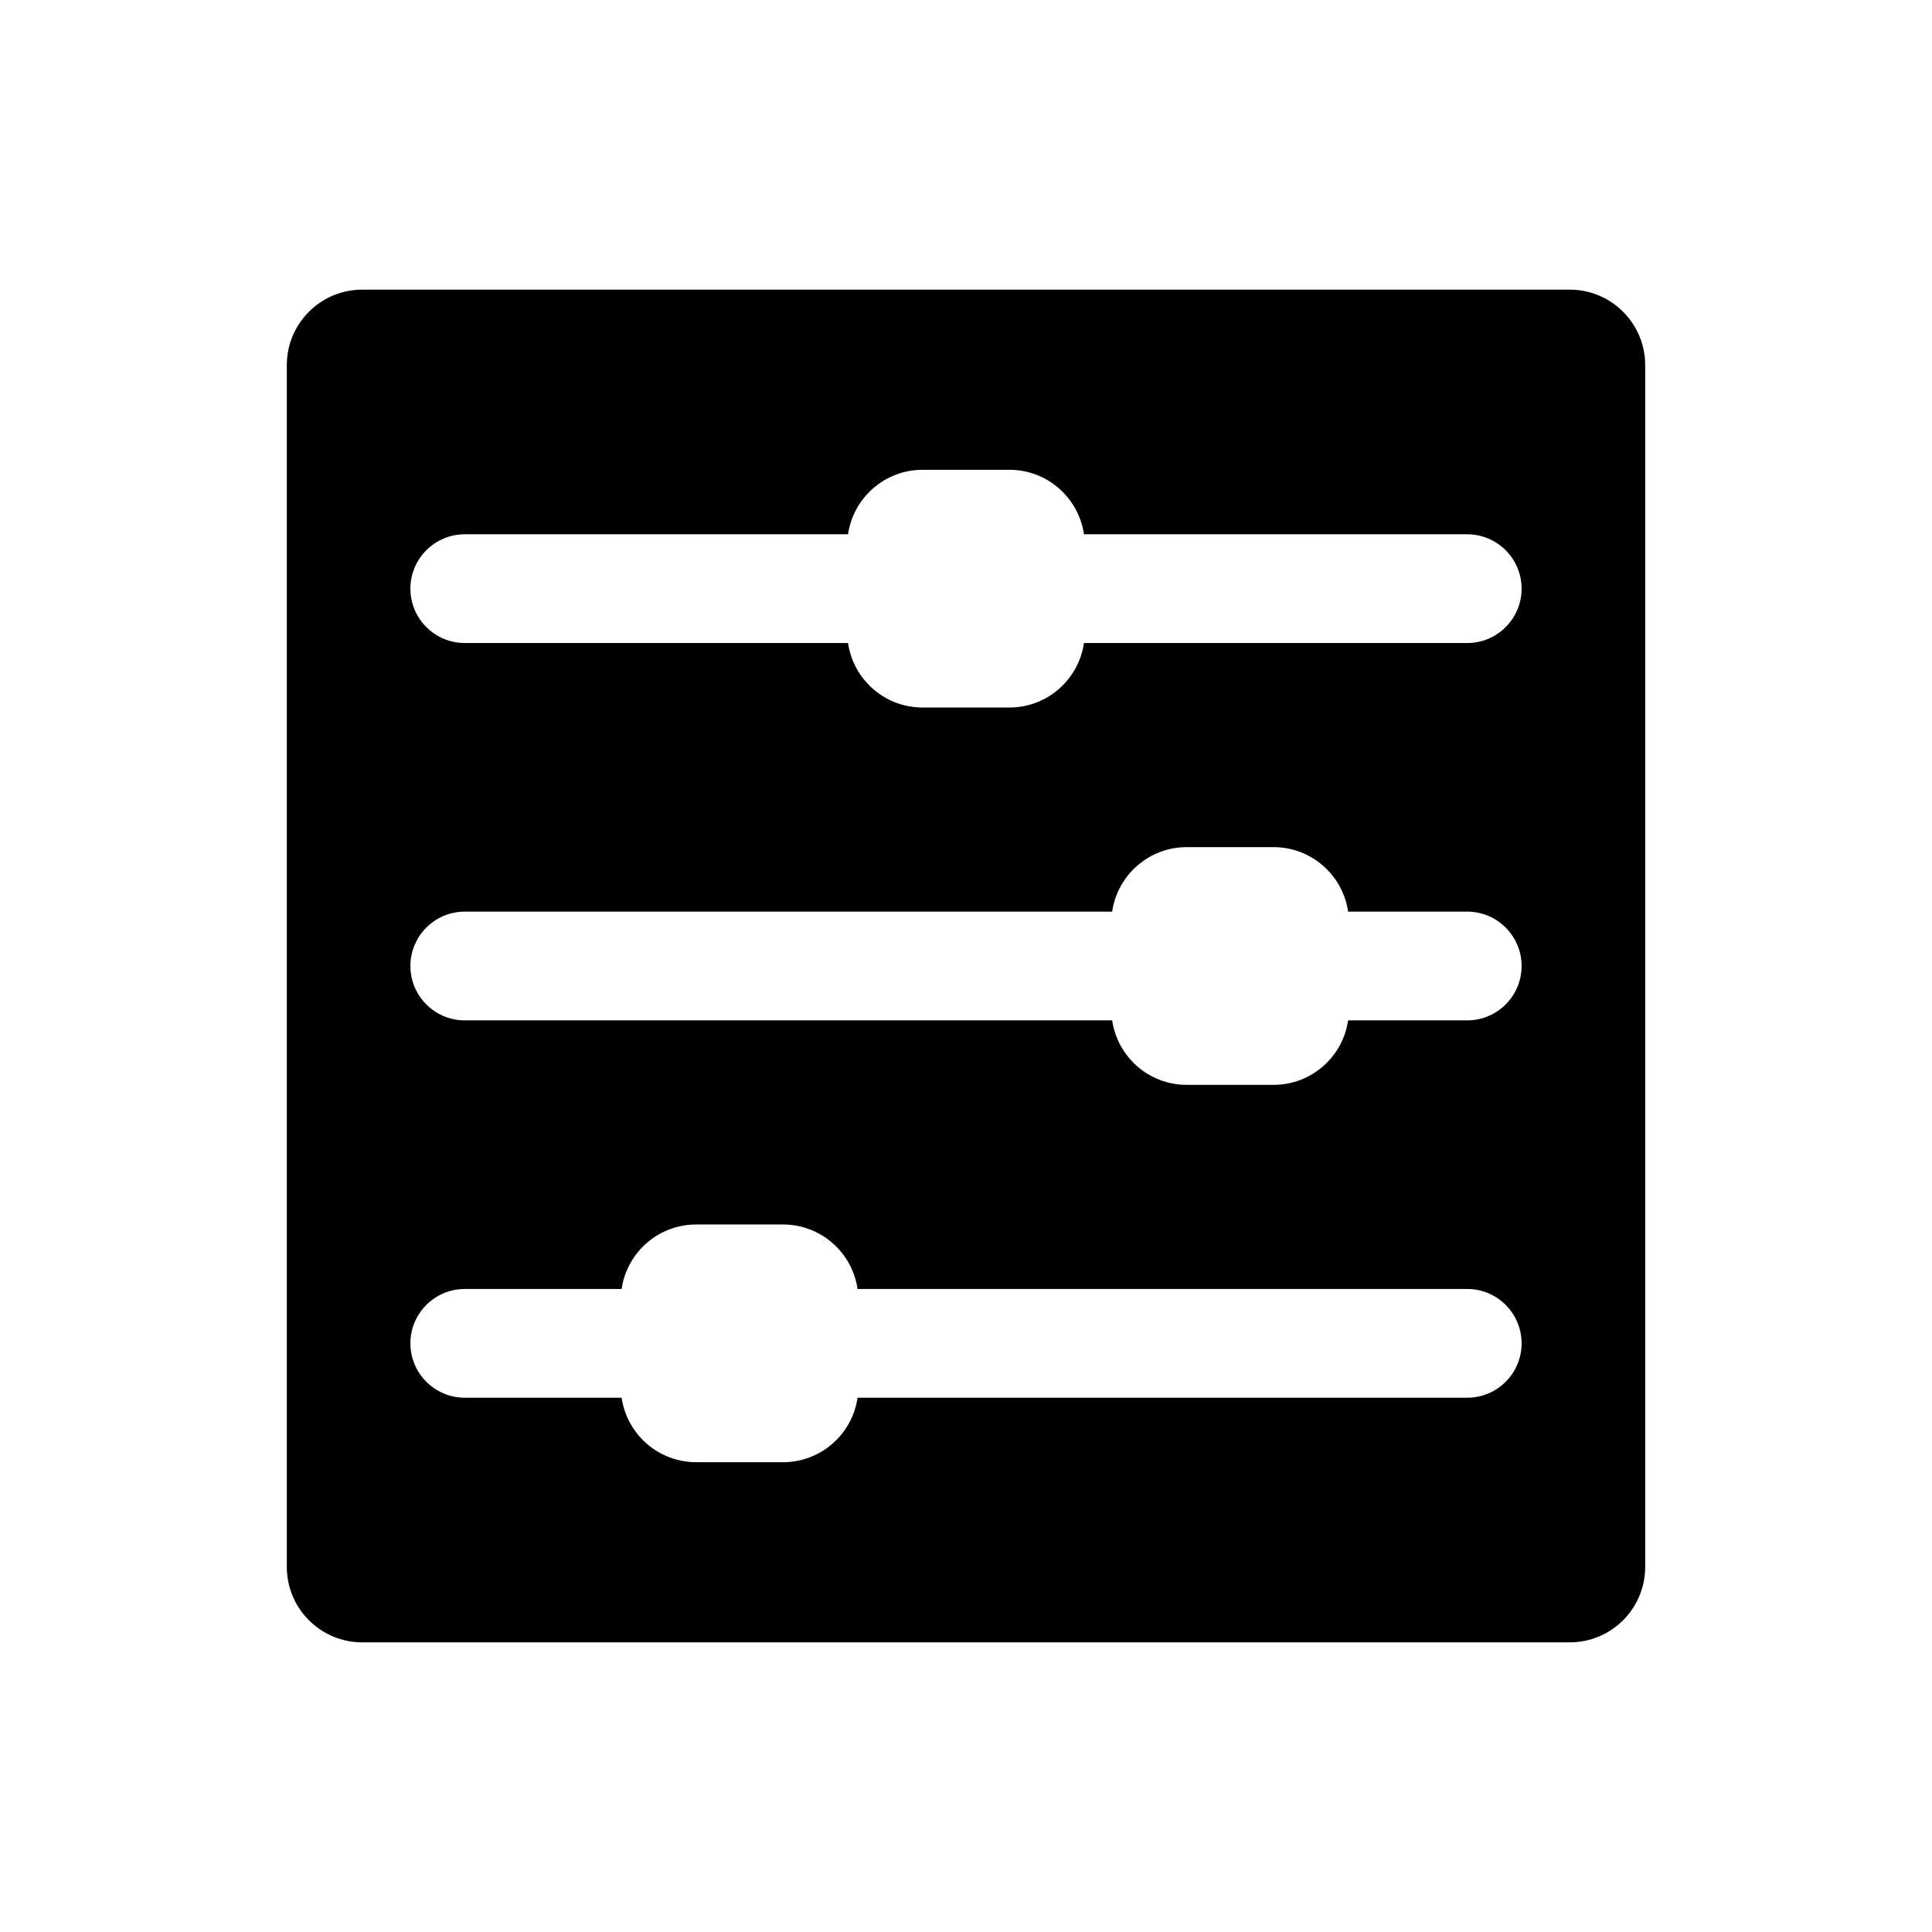 <?xml version="1.0" encoding="utf-8"?>
<!-- Generator: Adobe Illustrator 16.0.0, SVG Export Plug-In . SVG Version: 6.00 Build 0)  -->
<!DOCTYPE svg PUBLIC "-//W3C//DTD SVG 1.1//EN" "http://www.w3.org/Graphics/SVG/1.1/DTD/svg11.dtd">
<svg version="1.1" id="Layer_1" xmlns="http://www.w3.org/2000/svg" xmlns:xlink="http://www.w3.org/1999/xlink" x="0px" y="0px"
	 width="512px" height="512px" viewBox="0 0 512 512" enable-background="new 0 0 512 512" xml:space="preserve">
<path d="M415.991,76.759H96.009c-11.046,0-20,8.954-20,20v318.482c0,11.046,8.954,20,20,20h319.982c11.046,0,20-8.954,20-20V96.759
	C435.991,85.713,427.037,76.759,415.991,76.759z M388.832,370.41H227.264c-1.412,9.663-9.709,17.09-19.764,17.09h-23
	c-10.055,0-18.352-7.427-19.765-17.09h-41.567c-7.946,0-14.41-6.464-14.41-14.41c0-7.945,6.464-14.41,14.41-14.41h41.567
	c1.412-9.663,9.71-17.09,19.765-17.09h23c10.055,0,18.353,7.427,19.764,17.09h161.568c7.946,0,14.41,6.464,14.41,14.41
	C403.242,363.946,396.778,370.41,388.832,370.41z M388.832,270.41h-31.568c-1.412,9.663-9.709,17.09-19.764,17.09h-23
	c-10.055,0-18.352-7.427-19.765-17.09H123.168c-7.946,0-14.41-6.464-14.41-14.41c0-7.945,6.464-14.41,14.41-14.41h171.567
	c1.412-9.663,9.71-17.09,19.765-17.09h23c10.055,0,18.353,7.427,19.764,17.09h31.568c7.946,0,14.41,6.464,14.41,14.41
	C403.242,263.946,396.778,270.41,388.832,270.41z M388.832,170.41H287.264c-1.412,9.663-9.709,17.09-19.764,17.09h-23
	c-10.055,0-18.352-7.427-19.765-17.09H123.168c-7.946,0-14.41-6.464-14.41-14.41c0-7.945,6.464-14.41,14.41-14.41h101.567
	c1.412-9.663,9.71-17.09,19.765-17.09h23c10.055,0,18.353,7.427,19.764,17.09h101.568c7.946,0,14.41,6.464,14.41,14.41
	C403.242,163.946,396.778,170.41,388.832,170.41z"/>
</svg>
